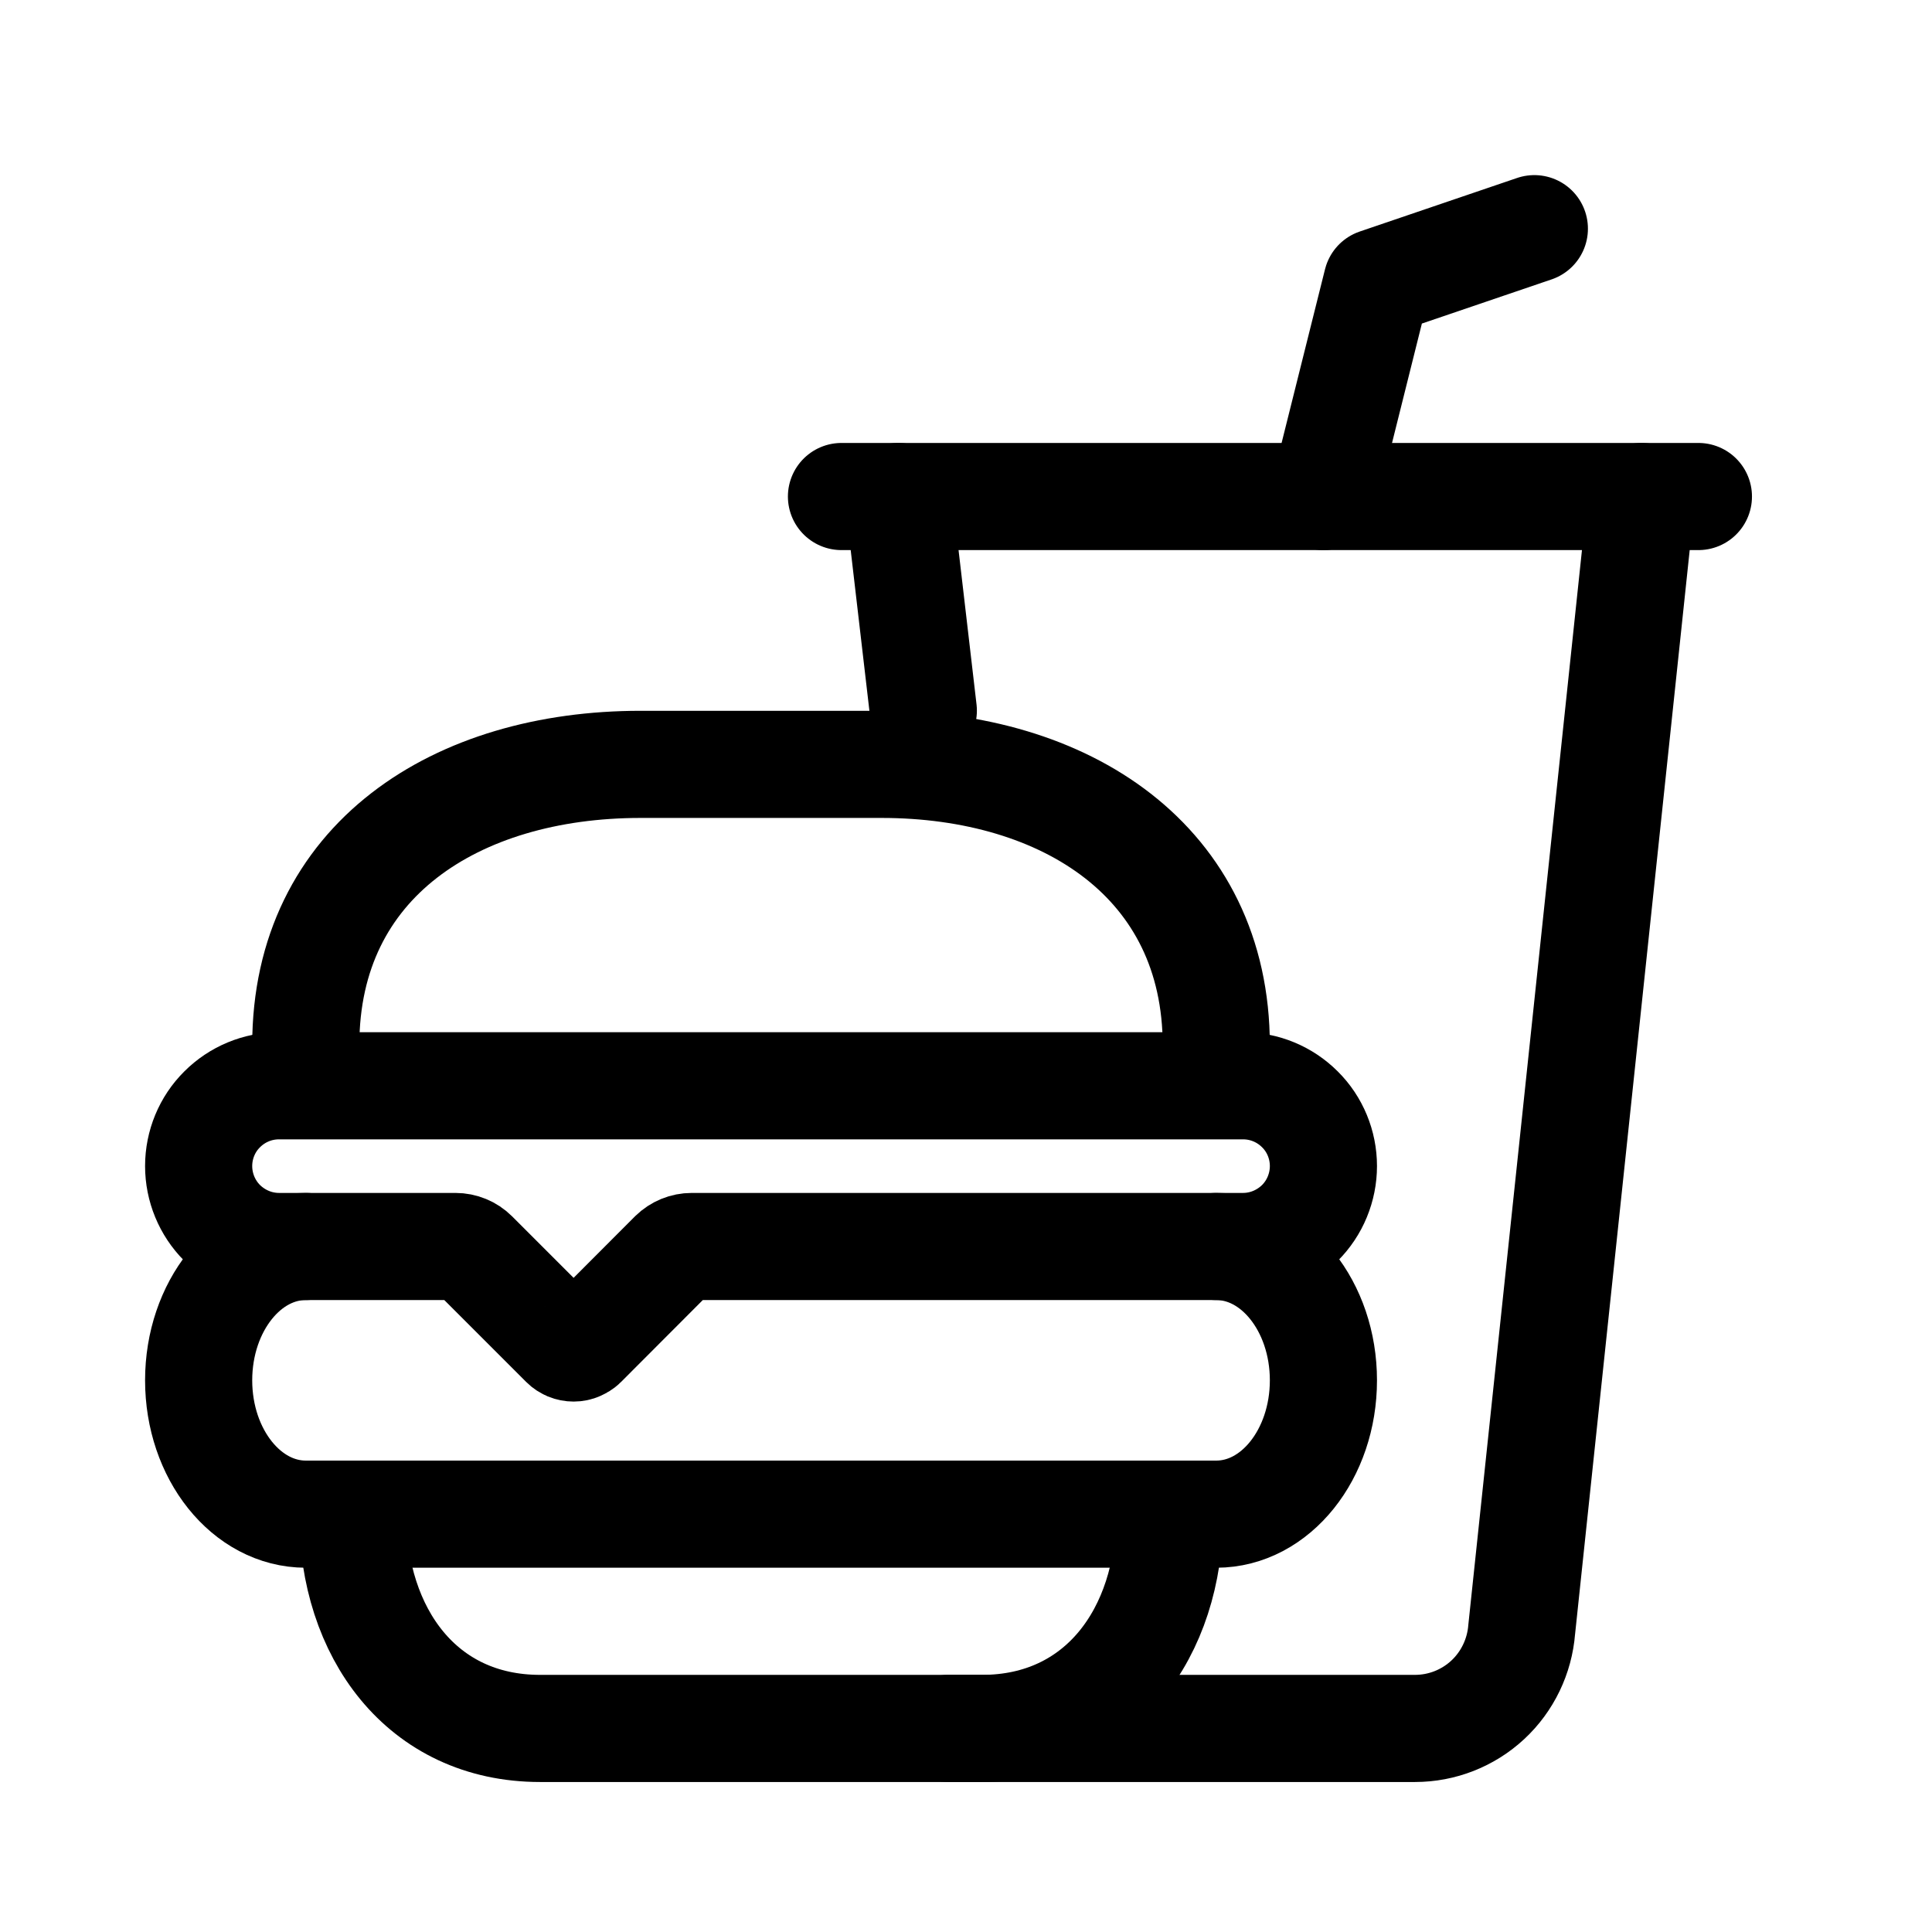 <svg width="11" height="11" viewBox="0 0 11 11" fill="none" xmlns="http://www.w3.org/2000/svg">
<g clip-path="url(#clip0_201_10533)">
<path d="M6.659 8.621C6.659 9.295 6.265 9.841 5.591 9.841H3.075C2.401 9.841 2.008 9.295 2.008 8.621" stroke="black" stroke-width="0.61" stroke-miterlimit="10" stroke-linecap="round"/>
<path d="M6.925 7.097C7.262 7.097 7.535 7.438 7.535 7.859C7.535 8.28 7.262 8.621 6.925 8.621H1.741C1.404 8.621 1.131 8.28 1.131 7.859C1.131 7.438 1.404 7.097 1.741 7.097" stroke="black" stroke-width="0.61" stroke-miterlimit="10" stroke-linecap="round"/>
<path d="M7.078 7.097H3.939C3.898 7.097 3.86 7.113 3.831 7.141L3.32 7.653C3.313 7.66 3.304 7.665 3.295 7.669C3.286 7.673 3.276 7.675 3.266 7.675C3.256 7.675 3.246 7.673 3.236 7.669C3.227 7.665 3.219 7.66 3.212 7.653L2.7 7.141C2.672 7.113 2.633 7.097 2.593 7.097H1.588C1.467 7.097 1.351 7.048 1.265 6.963C1.179 6.877 1.131 6.76 1.131 6.639V6.639C1.131 6.518 1.179 6.401 1.265 6.316C1.351 6.23 1.467 6.182 1.588 6.182H7.078C7.199 6.182 7.315 6.23 7.401 6.316C7.487 6.401 7.535 6.518 7.535 6.639C7.535 6.76 7.487 6.877 7.401 6.963C7.315 7.048 7.199 7.097 7.078 7.097Z" stroke="black" stroke-width="0.61" stroke-miterlimit="10" stroke-linecap="round"/>
<path d="M1.741 5.953V5.949C1.741 4.9 2.598 4.352 3.647 4.352H5.019C6.067 4.352 6.925 4.905 6.925 5.953V5.949" stroke="black" stroke-width="0.61" stroke-miterlimit="10" stroke-linecap="round"/>
<path d="M5.115 2.827L5.257 4.046" stroke="black" stroke-width="0.61" stroke-miterlimit="10" stroke-linecap="round"/>
<path d="M5.4 9.841H8.056C8.21 9.841 8.358 9.783 8.471 9.678C8.583 9.574 8.652 9.43 8.664 9.277L9.346 2.827" stroke="black" stroke-width="0.61" stroke-miterlimit="10" stroke-linecap="round"/>
<path d="M7.535 2.827L7.84 1.607L8.736 1.302" stroke="black" stroke-width="0.61" stroke-linecap="round" stroke-linejoin="round"/>
<path d="M4.791 2.827H9.67" stroke="black" stroke-width="0.61" stroke-miterlimit="10" stroke-linecap="round"/>
</g>
<defs>
<clipPath id="clip0_201_10533">
<rect width="9.759" height="9.759" fill="white" transform="translate(0.521 0.692)"/>
</clipPath>
</defs>
</svg>
